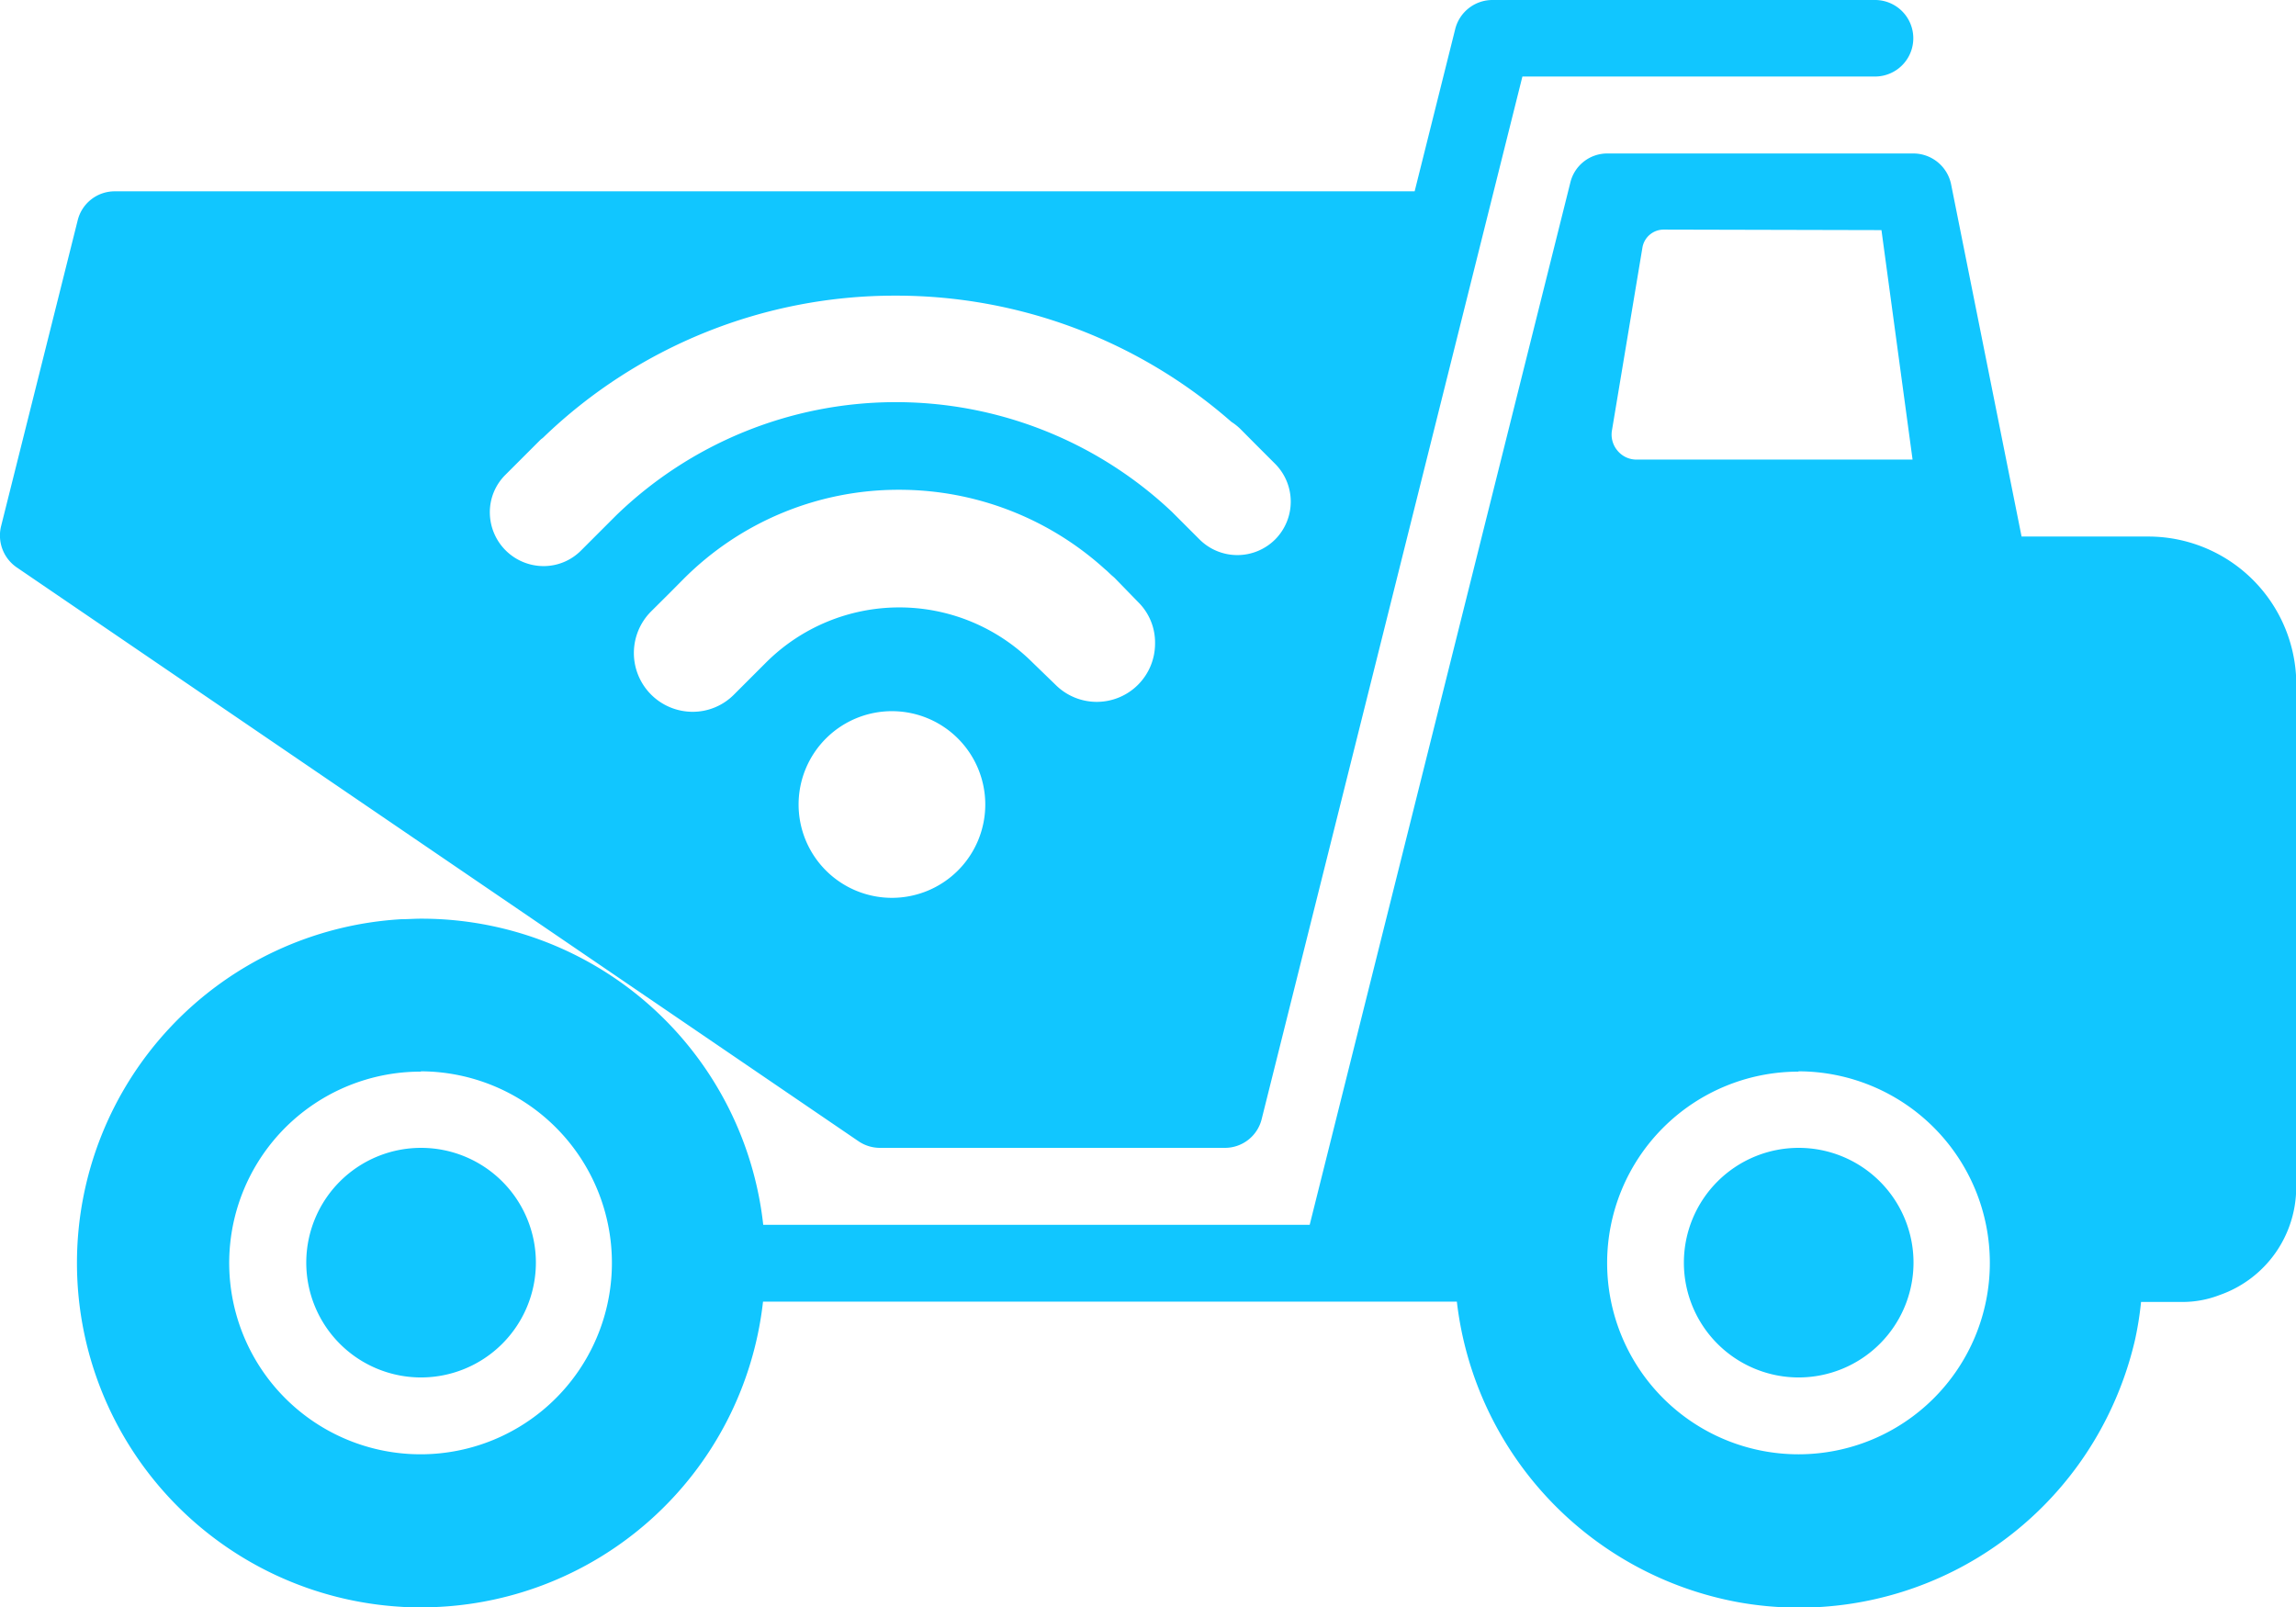 <svg xmlns="http://www.w3.org/2000/svg" width="22.138" height="15.497" viewBox="0 0 22.138 15.497">
  <path id="Vehicle_Tracking_blue" data-name="Vehicle Tracking_blue" d="M4.059,15.5c-.062,0-.124,0-.187-.005a3.321,3.321,0,0,1,0-6.631c.062,0,.125-.005.187-.005a3.315,3.315,0,0,1,3.3,2.952h5.269l2.513-10.05a.366.366,0,0,1,.356-.281h2.954a.372.372,0,0,1,.362.3l.679,3.394h1.222a1.427,1.427,0,0,1,1.426,1.477v4.8a1.1,1.1,0,0,1-.738,1.037.987.987,0,0,1-.358.067h-.4a3.2,3.2,0,0,1-.059.369,3.367,3.367,0,0,1-.266.738,3.319,3.319,0,0,1-3.55,1.79,3.338,3.338,0,0,1-2.722-2.9H7.357A3.316,3.316,0,0,1,4.059,15.5Zm13.282-5.166a1.845,1.845,0,1,0,1.845,1.845A1.847,1.847,0,0,0,17.341,10.331Zm-13.283,0A1.845,1.845,0,1,0,5.9,12.176,1.847,1.847,0,0,0,4.058,10.331ZM16.043,2.214a.208.208,0,0,0-.207.175l-.293,1.758a.24.24,0,0,0,.054.2.237.237,0,0,0,.183.085h2.661l-.3-2.213Zm1.3,11.069a1.107,1.107,0,1,1,1.107-1.107A1.108,1.108,0,0,1,17.341,13.283Zm-13.283,0a1.107,1.107,0,1,1,1.107-1.107A1.108,1.108,0,0,1,4.058,13.283Zm7.75-2.214H8.486a.368.368,0,0,1-.207-.063L.162,5.472a.373.373,0,0,1-.151-.4L.749,2.125a.367.367,0,0,1,.357-.28H13.64L14.031.281A.37.37,0,0,1,14.389,0h3.69a.369.369,0,0,1,0,.738h-3.4l-2.513,10.05A.365.365,0,0,1,11.808,11.069ZM8.6,6.858a.9.9,0,1,0,.9.9A.9.9,0,0,0,8.6,6.858Zm.069-2.135a2.926,2.926,0,0,0-2.082.864l-.13.131-.181.18a.567.567,0,0,0,.4.966.56.56,0,0,0,.4-.165l.311-.311a1.819,1.819,0,0,1,2.568,0l.225.218a.562.562,0,0,0,.957-.4.547.547,0,0,0-.163-.4l-.218-.224c-.009-.01-.019-.018-.028-.026l-.014-.012-.041-.039-.02-.017A2.951,2.951,0,0,0,8.671,4.723ZM8.639,2.851a4.88,4.88,0,0,0-3.4,1.367l-.013.011a.1.1,0,0,0-.015.012l-.338.338a.507.507,0,0,0-.15.361.519.519,0,0,0,.518.519A.508.508,0,0,0,5.6,5.311l.338-.338,0,0A3.877,3.877,0,0,1,11.3,4.936l.266.266a.516.516,0,0,0,.729,0,.517.517,0,0,0,0-.729l-.187-.187-.15-.151a.537.537,0,0,0-.085-.067A4.9,4.9,0,0,0,8.639,2.851Z" transform="translate(0)" fill="#11c6ff"/>
</svg>
